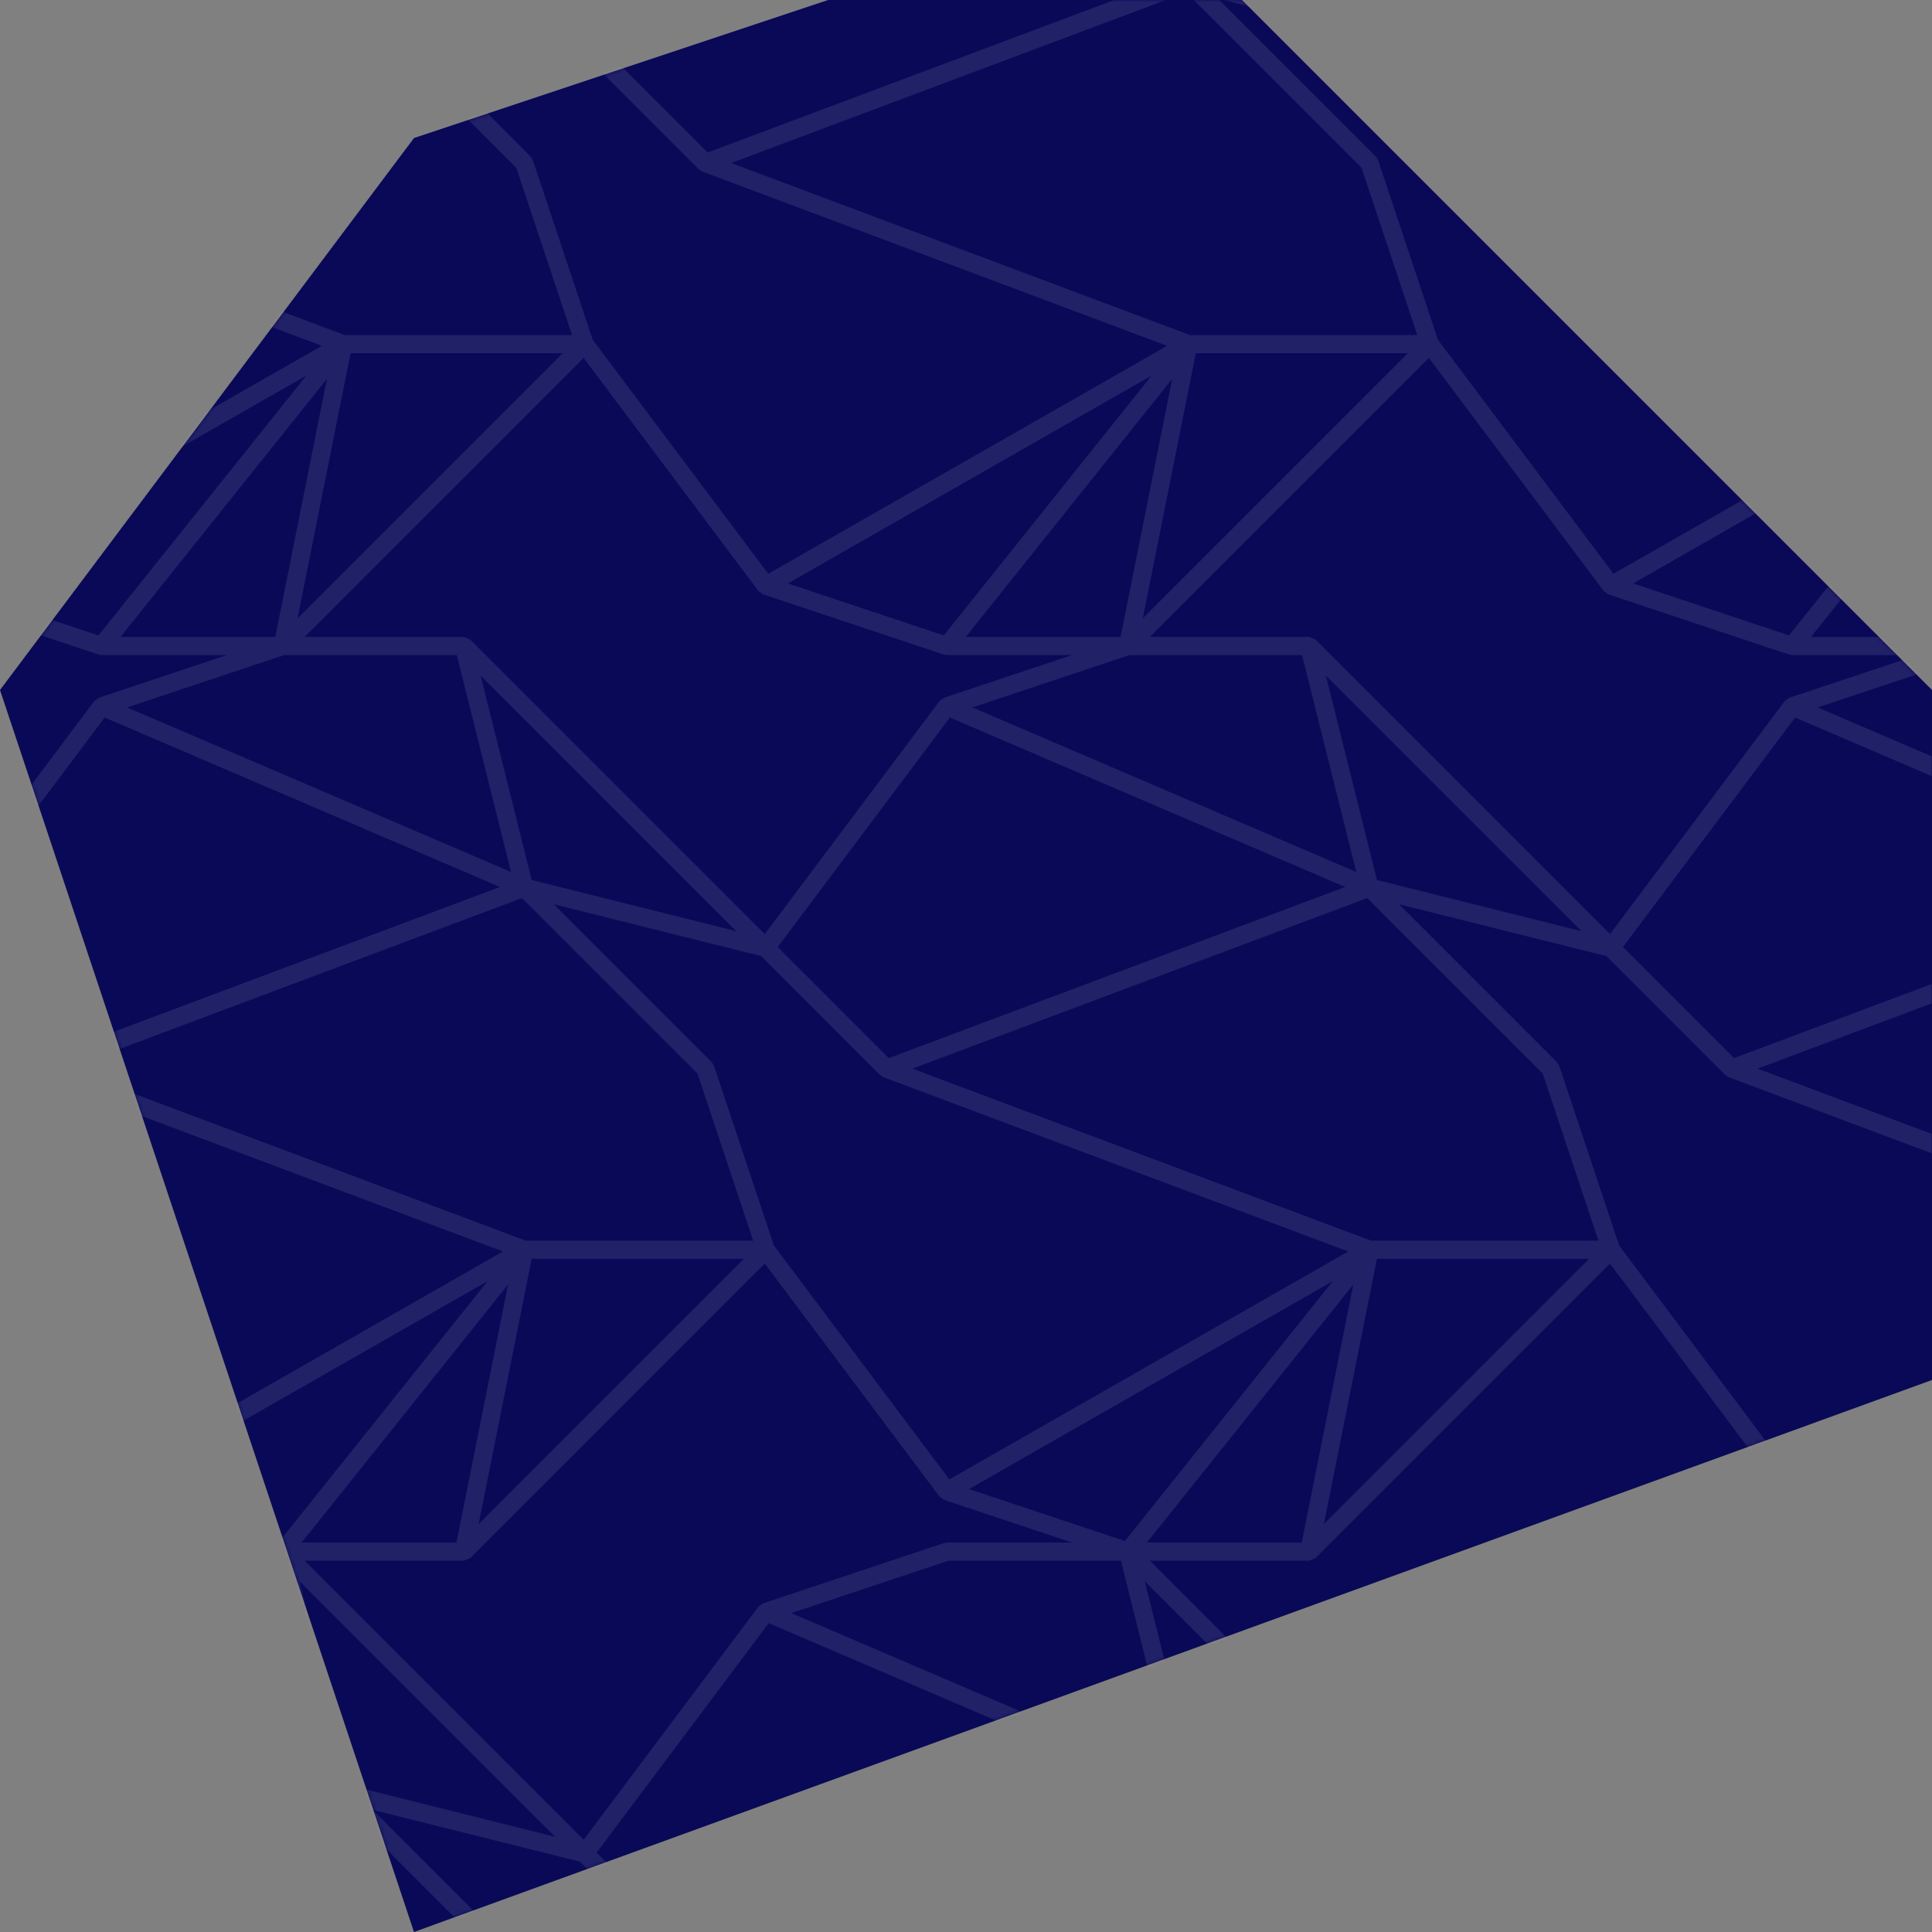 <svg xmlns="http://www.w3.org/2000/svg" xmlns:xlink="http://www.w3.org/1999/xlink" width="480" height="480" viewBox="0 0 480 480">
    <rect x="0" y="0" width="480" height="480" fill="#808080" stroke="none"/>
    <defs>
        <path id="a" d="M205.714 0L102.86 34.286 0 171.429 102.859 480 480 342.857V171.43L308.571 0z"/>
    </defs>
    <g fill="none" fill-rule="evenodd">
        <mask id="b" fill="#fff">
            <use xlink:href="#a"/>
        </mask>
        <use fill="#090958" xlink:href="#a"/>
        <path fill="#FFF" fill-opacity=".1" d="M670.634-282l-16.096 5.365-1.09.785-43.444 57.924L545.93-282h-6.363l63.347 63.346-50.81-12.702L539.443-282h-4.639l12.161 48.645-95.39-40.883L474.863-282h-14.23l-16.096 5.365-1.089.785-43.443 57.924L335.93-282h-6.363l63.345 63.346-50.809-12.702L329.444-282h-4.639l12.16 48.645-95.39-40.883L264.863-282h-14.229l-16.096 5.365-1.09.785-43.443 57.924L125.931-282h-6.363l63.346 63.346-50.81-12.702L119.445-282h-4.638l12.161 48.645-95.39-40.883L54.863-282h-14.23l-16.096 5.365-1.089.785-43.443 57.924L-84.068-282h-6.364l63.346 63.346-50.809-12.702L-90.557-282h-4.637l12.161 48.645-95.391-40.883 23.288-7.762h-14.228l-16.097 5.365-1.09.785-43.442 57.924L-294.068-282h-6.364l63.347 63.346-50.81-12.702-12.66-50.644h-4.638l12.16 48.645-95.39-40.883 23.288-7.762h-14.229l-16.097 5.365-1.088.785-43.444 57.924L-504.067-282h-6.364l63.346 63.346-50.808-12.702L-510.555-282h-4.638l12.161 48.645-95.391-40.883 23.288-7.762h-14.228l-16.097 5.365-1.09.785-43.442 57.924L-700-267.933v6.364l42.916 42.916-42.916-10.73v4.64l49.1 12.274 29.56 29.56.8.515 115.513 43.318-99.114 56.636-43.59-58.119-14.883-44.652-.545-.88L-700-222.935v6.365l33.284 33.284 13.845 41.535H-700v4.5h44.818L-700-92.431v6.364l50.008-50.008 43.443 57.925 1.089.785 31.847 10.615h-31.136l-.711.115-45 15-1.09.785-43.442 57.924L-700 2.067v9.439l4.102 1.025 29.559 29.56.8.515 115.512 43.318-99.114 56.637-43.59-58.12-7.269-21.81v14.23l2.13 6.389H-700v10.682l5.008-5.007 43.443 57.925 1.089.784 45 15 .711.116h31.136l-31.847 10.615-1.09.785-43.442 57.925L-700 182.067v6.364l42.916 42.916L-700 220.62v4.637l49.1 12.275 29.56 29.56.8.516 115.513 43.317-99.114 56.637-43.59-58.12-14.883-44.653-.545-.879L-700 227.067v6.364l33.284 33.284 13.845 41.535H-700v4.5h44.818L-700 357.57v6.362l50.008-50.007 43.443 57.924 1.089.785 31.847 10.615h-31.136l-.711.116-45 15-1.09.785-43.442 57.924-5.008-5.007v9.439l4.102 1.025 29.559 29.56.8.515L-571.156 528h12.814l-99.999-37.5 113.026-42.385 43.6 43.6L-489.621 528h4.743l-12.737-38.211-.543-.88-39.256-39.256 51.515 12.878 29.56 29.56.8.515L-361.158 528h12.815l-99.999-37.5 113.025-42.385 43.6 43.6L-279.62 528h4.743l-12.738-38.211-.543-.88-39.256-39.256 51.516 12.878 29.558 29.56.801.515L-151.157 528h12.814l-100-37.5 113.027-42.385 43.6 43.6L-69.622 528h4.743l-12.737-38.211-.543-.88-39.256-39.256L-65.9 462.53l29.559 29.56.8.515L58.843 528h12.815l-100-37.5 113.027-42.385 43.6 43.6L140.377 528h4.743l-12.737-38.211-.544-.88-39.255-39.256 51.514 12.878 29.56 29.56.8.515L268.842 528h12.814l-100-37.5 113.027-42.385 43.6 43.6L350.376 528h4.743l-12.737-38.211-.544-.88-39.255-39.256L354.1 462.53l29.559 29.56.8.515L478.843 528h12.814l-100-37.5 113.026-42.385 43.6 43.6L560.377 528h4.743l-12.737-38.211-.544-.88-39.255-39.256 51.514 12.878 29.56 29.56.8.515L688.84 528h12.815l-100-37.5 113.026-42.385L740 473.433v-6.364l-17.416-17.416L740 454.006v-4.637l-22.897-5.725-12.702-50.81 35.599 35.6v-6.365l-34.32-34.319H740v-4.5h-35.07L740 339.411v-7.203l-40.528 50.66-38.738-12.913L740 324.661v-5.182l-84.144 48.082-43.589-58.12-14.884-44.653-.543-.879-39.256-39.256 51.514 12.878 29.56 29.56.8.516L740 305.31v-4.806l-93.344-35.005L740 230.496v-4.806l-99.185 37.194-27.595-27.595 42.767-57.024L740 214.271v-4.896l-78.426-33.613 39.04-13.012H740v-4.5h-34.32L740 123.93v-6.364l-36.09 36.09 13.182-65.906H740v-4.5h-24.345L601.657 40.5 714.682-1.886 740 23.434v-6.365L722.584-.347 740 4.007V-.631l-22.897-5.724-12.702-50.81L740-21.567v-6.365L705.68-62.25H740v-4.5h-35.07L740-110.588v-7.203l-40.528 50.66-38.738-12.912L740-125.338v-5.183L655.856-82.44l-43.589-58.119-14.884-44.652-.543-.88-39.256-39.256 51.514 12.878 29.56 29.56.8.515L740-144.691v-4.805l-93.344-35.005L740-219.504v-4.807l-99.185 37.195-27.595-27.595 42.767-57.024L740-235.73v-4.895l-78.426-33.613L684.862-282h-14.228zM403.22-214.712l42.769-57.024 98.223 42.096-113.395 42.524-27.597-27.595zm-210 0l42.77-57.024 98.222 42.096-113.394 42.524-27.597-27.595zm-209.999 0l42.769-57.024 98.223 42.096-113.396 42.524-27.596-27.595zm-210 0l42.77-57.024 98.223 42.096-113.396 42.524-27.596-27.595zm-209.998 0l42.767-57.024 98.224 42.096-113.396 42.524-27.595-27.595zm-210 0l42.768-57.024 98.224 42.096-113.396 42.524-27.596-27.595zM436.656-184.5l113.027-42.384 43.6 43.6 13.844 41.535h-56.47l-114-42.75zm-209.998 0l113.025-42.384 43.6 43.6 13.845 41.535h-56.471l-114-42.75zm-210 0l113.026-42.384 43.6 43.6 13.844 41.535h-56.471L16.658-184.5zm-210 0l113.026-42.384 43.6 43.6 13.845 41.535h-56.472l-113.999-42.75zm-210 0l113.026-42.384 43.6 43.6 13.845 41.535h-56.472L-403.34-184.5zm-209.999 0l113.025-42.384 43.6 43.6 13.845 41.535h-56.471l-113.999-42.75zm1015.608 43.942l-14.884-44.652-.543-.88-39.256-39.256 51.515 12.878 29.559 29.56.8.515 115.514 43.318-99.115 56.636-43.59-58.119zm-210 0l-14.884-44.652-.543-.88-39.255-39.256L189.1-212.47l29.559 29.56.8.515 115.513 43.318-99.114 56.636-43.59-58.119zm-209.999 0l-14.884-44.652-.543-.88-39.256-39.256L-20.9-212.47l29.56 29.56.8.515 115.512 43.318L25.857-82.44l-43.589-58.119zm-210 0l-14.883-44.652-.544-.88-39.255-39.256 51.515 12.878 29.559 29.56.8.515 115.512 43.318-99.114 56.636-43.59-58.119zm-209.999 0l-14.884-44.652-.543-.88-39.256-39.256 51.514 12.878 29.56 29.56.8.515 115.513 43.318-99.115 56.636-43.589-58.119zm989.824 3.309h52.724l-65.905 65.906 13.181-65.906zm-210 0h52.723l-65.904 65.906 13.182-65.906zm-209.999 0h52.723l-65.904 65.906 13.181-65.906zm-210 0h52.723l-65.904 65.906 13.18-65.906zm-210 0h52.724l-65.905 65.906 13.181-65.906zm-210 0h52.724l-65.905 65.906 13.182-65.906zm993.587 75h39.567l1.59-.66 73.166-73.165 43.444 57.925 1.09.785 31.846 10.615h-31.136l-.71.115-45.001 15-1.089.785-43.444 57.924-69.323-69.324zm-210 0h39.568l1.591-.66 73.165-73.165 43.443 57.925 1.09.785 31.847 10.615h-31.137l-.71.115-45 15-1.09.785-43.443 57.924L285.68-62.25zm-210 0h39.568l1.592-.66 73.164-73.165L233.45-78.15l1.089.785 31.847 10.615H235.25l-.712.115-45 15-1.09.785-43.443 57.924L75.681-62.25zm-210 0h39.568l1.592-.66 73.165-73.165L23.45-78.15l1.09.785L56.384-66.75H25.25l-.712.115-44.999 15-1.09.785-43.443 57.924-69.325-69.324zm-209.999 0h39.569l1.59-.66 73.166-73.165 43.443 57.925 1.089.785 31.847 10.615h-31.136l-.711.115-45 15-1.09.785-43.443 57.924-69.324-69.324zm-210 0h39.57l1.59-.66 73.165-73.165 43.444 57.925 1.088.785 31.847 10.615h-31.135l-.712.115-45 15-1.089.785-43.443 57.924-69.324-69.324zM450.736-80.043l90.387-51.65-51.65 64.562-38.737-12.912zm-210 0l90.387-51.65-51.65 64.562-38.737-12.912zm-210 0l90.387-51.65-51.65 64.562-38.737-12.912zm-210 0l90.388-51.65-51.65 64.562-38.737-12.912zm-209.999 0l90.387-51.65-51.65 64.562-38.737-12.912zm-210 0l90.388-51.65-51.65 64.562-38.737-12.912zM546.23-130.874L533.404-66.75H494.93l51.299-64.124zm-210 0L323.404-66.75H284.93l51.3-64.124zm-209.998 0L113.406-66.75H74.93l51.3-64.124zm-210 0L-96.595-66.75h-38.474l51.298-64.124zm-210 0l-12.825 64.124h-38.474l51.299-64.124zm-210 0l-12.824 64.124h-38.474l51.298-64.124zM616.574-49.237l39.04-13.013h42.878l13.474 53.895-95.392-40.882zm-210 0l39.04-13.013h42.879l13.473 53.895-95.391-40.882zm-209.999 0l39.04-13.013h42.878l13.474 53.895-95.392-40.882zm-210 0l39.04-13.013h42.878L81.966-8.355l-95.39-40.882zm-209.999 0l39.04-13.013h42.877l13.474 53.895-95.391-40.882zm-210 0l39.04-13.013h42.878l13.473 53.895-95.39-40.882zm-209.998 0l39.039-13.013h42.878l13.473 53.895-95.39-40.882zM507.104-6.355l-12.702-50.81 63.511 63.512-50.81-12.703zm-210 0l-12.702-50.81 63.512 63.512-50.81-12.703zm-210 0l-12.701-50.81 63.512 63.512-50.81-12.703zm-209.999 0l-12.702-50.81 63.512 63.512-50.81-12.703zm-210 0l-12.701-50.81 63.51 63.512-50.809-12.703zm-210 0l-12.701-50.81 63.511 63.512-50.81-12.703zM568.22 10.288l42.768-57.024L709.21-4.64 595.815 37.885 568.22 10.289zm-210 0l42.768-57.024L499.212-4.64 385.815 37.885 358.22 10.289zm-210 0l42.768-57.024L289.212-4.64 175.816 37.885 148.22 10.289zm-210 0l42.769-57.024L79.212-4.64-34.183 37.885l-27.596-27.596zm-210 0l42.77-57.024 98.222 42.096-113.394 42.524-27.597-27.596zm-209.999 0l42.769-57.024 98.223 42.096-113.395 42.524-27.597-27.596zm-210 0l42.77-57.024 98.223 42.096-113.396 42.524-27.597-27.596zM391.656 40.5L504.682-1.885l43.6 43.6 13.845 41.535h-56.472L391.656 40.5zm-210 0L294.684-1.885l43.6 43.6 13.844 41.535h-56.471l-114-42.75zm-209.999 0L84.684-1.885l43.6 43.6 13.843 41.535h-56.47l-114-42.75zm-210 0l113.027-42.384 43.6 43.6 13.844 41.535h-56.47l-114-42.75zm-209.998 0l113.025-42.384 43.6 43.6 13.845 41.535h-56.471L-448.341 40.5zm-210 0l113.026-42.384 43.6 43.6 13.845 41.535h-56.472L-658.34 40.5zM567.267 84.441l-14.884-44.652-.544-.88L512.584-.347l51.514 12.878 29.56 29.56.8.515L709.97 85.924l-99.115 56.637-43.589-58.12zm-210 0l-14.884-44.652-.544-.88L302.584-.347 354.1 12.53l29.559 29.56.8.515 115.513 43.318-99.114 56.637-43.59-58.12zm-209.999 0l-14.884-44.652-.544-.88L92.585-.347l51.514 12.878 29.56 29.56.8.515 115.513 43.318-99.115 56.637-43.589-58.12zm-210 0l-14.884-44.652-.543-.88-39.256-39.256L-65.9 12.53l29.559 29.56.8.515L79.974 85.924l-99.115 56.637-43.59-58.12zm-210 0l-14.884-44.652-.543-.88-39.256-39.256 51.516 12.878 29.558 29.56.801.515 115.513 43.318-99.115 56.637-43.59-58.12zm-209.999 0l-14.884-44.652-.543-.88-39.256-39.256 51.515 12.878 29.56 29.56.8.515 115.513 43.318-99.115 56.637-43.59-58.12zm989.823 3.309h52.724l-65.905 65.905 13.181-65.905zm-210 0h52.725l-65.905 65.905 13.18-65.905zm-209.998 0h52.724l-65.906 65.905L87.094 87.75zm-210 0h52.724l-65.905 65.905 13.182-65.905zm-209.999 0h52.723l-65.904 65.905 13.181-65.905zm-210 0h52.723l-65.904 65.905 13.181-65.905zm1107.91 1.175l43.443 57.925 1.089.784 45 15 .71.116h31.137l-31.846 10.615-1.09.785-43.444 57.925-73.165-73.166-1.59-.659H495.68l69.323-69.325zm-210 0l43.443 57.925 1.09.784 45 15 .71.116h31.137l-31.848 10.615-1.089.785-43.443 57.925-73.165-73.166-1.591-.659H285.68l69.325-69.325zm-210 0l43.444 57.925 1.09.784 44.999 15 .712.116h31.135l-31.847 10.615-1.09.785-43.443 57.925-73.164-73.166-1.592-.659H75.681l69.324-69.325zm-210 0l43.444 57.925 1.09.784 45 15 .711.116h31.135l-31.847 10.615-1.089.785-43.443 57.925-73.165-73.166-1.592-.659h-39.568l69.325-69.325zm-209.999 0l43.444 57.925 1.089.784 45 15 .711.116h31.136l-31.847 10.615-1.09.785-43.442 57.925-73.166-73.166-1.59-.659h-39.569l69.324-69.325zm-210 0l43.444 57.925 1.09.784 45 15 .71.116h31.136l-31.847 10.615-1.088.785-43.444 57.925-73.165-73.166-1.59-.659h-39.57l69.325-69.325zm1100.728 56.031l90.388-51.65-51.651 64.563-38.737-12.913zm-210 0l90.388-51.65-51.65 64.563-38.737-12.913zm-209.999 0l90.388-51.65-51.65 64.563-38.738-12.913zm-210 0l90.388-51.65-51.65 64.563-38.737-12.913zm-209.999 0l90.388-51.65-51.651 64.563-38.737-12.913zm-210 0l90.387-51.65-51.65 64.563-38.737-12.913zm-210 0l90.388-51.65-51.65 64.563-38.737-12.913zM711.23 94.126l-12.825 64.124H659.93l51.299-64.124zm-210 0l-12.824 64.124H449.93l51.298-64.124zm-210 0l-12.825 64.124h-38.473l51.298-64.124zm-210 0L68.406 158.25H29.93L81.23 94.126zm-209.999 0l-12.825 64.124h-38.473l51.298-64.124zm-210 0l-12.824 64.124h-38.474l51.299-64.124zm-209.998 0l-12.825 64.124h-38.474l51.299-64.124zm1000.343 81.636l39.04-13.012h42.877l13.473 53.896-95.39-40.883zm-210 0l39.04-13.012h42.877l13.474 53.896-95.391-40.883zm-209.999 0l39.04-13.012h42.877l13.474 53.896-95.39-40.883zm-210 0l39.04-13.012h42.878l13.473 53.896-95.391-40.883zm-210 0l39.04-13.012h42.878l13.474 53.896-95.392-40.883zm-210 0l39.04-13.012h42.879l13.473 53.896-95.391-40.883zm1150.528 42.882l-12.702-50.81 63.512 63.513-50.81-12.703zm-210 0l-12.702-50.81 63.511 63.513-50.809-12.703zm-210 0l-12.701-50.81 63.51 63.513-50.808-12.703zm-209.999 0l-12.703-50.81 63.512 63.513-50.809-12.703zm-210 0l-12.702-50.81 63.512 63.513-50.81-12.703zm-209.998 0l-12.704-50.81 63.512 63.513-50.808-12.703zm901.112 16.645l42.769-57.024 98.223 42.096-113.395 42.523-27.597-27.595zm-210 0l42.77-57.024 98.222 42.096-113.394 42.523-27.597-27.595zm-209.999 0l42.769-57.024 98.223 42.096-113.396 42.523-27.596-27.595zm-210 0l42.77-57.024 98.223 42.096-113.396 42.523-27.596-27.595zm-209.998 0l42.767-57.024 98.224 42.096-113.396 42.523-27.595-27.595zm-210 0l42.768-57.024 98.224 42.096-113.396 42.523-27.596-27.595zM436.656 265.5l113.027-42.384 43.6 43.6 13.844 41.535h-56.47l-114-42.75zm-209.998 0l113.025-42.384 43.6 43.6 13.845 41.535h-56.471l-114-42.75zm-210 0l113.026-42.384 43.6 43.6 13.844 41.535h-56.471L16.658 265.5zm-210 0l113.026-42.384 43.6 43.6 13.845 41.535h-56.472l-113.999-42.75zm-210 0l113.026-42.384 43.6 43.6 13.845 41.535h-56.472L-403.34 265.5zm-209.999 0l113.025-42.384 43.6 43.6 13.845 41.535h-56.471l-113.999-42.75zm1015.608 43.942l-14.884-44.653-.543-.879-39.256-39.256 51.515 12.878 29.559 29.56.8.516 115.514 43.317-99.115 56.637-43.59-58.12zm-210 0l-14.884-44.653-.543-.879-39.255-39.256L189.1 237.53l29.559 29.56.8.516 115.513 43.317-99.114 56.637-43.59-58.12zm-209.999 0l-14.884-44.653-.543-.879-39.256-39.256L-20.9 237.53l29.56 29.56.8.516 115.512 43.317-99.115 56.637-43.589-58.12zm-210 0l-14.883-44.653-.544-.879-39.255-39.256 51.515 12.878 29.559 29.56.8.516 115.512 43.317-99.114 56.637-43.59-58.12zm-209.999 0l-14.884-44.653-.543-.879-39.256-39.256 51.514 12.878 29.56 29.56.8.516 115.513 43.317-99.115 56.637-43.589-58.12zm989.824 3.309h52.724l-65.905 65.906 13.181-65.906zm-210 0h52.723l-65.904 65.906 13.182-65.906zm-209.999 0h52.723l-65.904 65.906 13.181-65.906zm-210 0h52.723l-65.904 65.906 13.18-65.906zm-210 0h52.724l-65.905 65.906 13.181-65.906zm-210 0h52.724l-65.905 65.906 13.182-65.906zm993.587 75h39.567l1.59-.66 73.166-73.165 43.444 57.924 1.09.785 31.846 10.615h-31.136l-.71.116-45.001 15-1.089.785-43.444 57.924-69.323-69.324zm-210 0h39.568l1.591-.66 73.165-73.165 43.443 57.924 1.09.785 31.847 10.615h-31.137l-.71.116-45 15-1.09.785-43.443 57.924-69.325-69.324zm-210 0h39.568l1.592-.66 73.164-73.165 43.444 57.924 1.089.785 31.847 10.615H235.25l-.712.116-45 15-1.09.785-43.443 57.924-69.324-69.324zm-210 0h39.568l1.592-.66 73.165-73.165L23.45 371.85l1.09.785 31.846 10.615H25.25l-.712.116-44.999 15-1.09.785-43.443 57.924-69.325-69.324zm-209.999 0h39.569l1.59-.66 73.166-73.165 43.443 57.924 1.089.785 31.847 10.615h-31.136l-.711.116-45 15-1.09.785-43.443 57.924-69.324-69.324zm-210 0h39.57l1.59-.66 73.165-73.165 43.444 57.924 1.088.785 31.847 10.615h-31.135l-.712.116-45 15-1.089.785-43.443 57.924-69.324-69.324zm1005.053-17.794l90.387-51.65-51.65 64.563-38.737-12.913zm-210 0l90.387-51.65-51.65 64.563-38.737-12.913zm-210 0l90.387-51.65-51.65 64.563-38.737-12.913zm-210 0l90.388-51.65-51.65 64.563-38.737-12.913zm-209.999 0l90.387-51.65-51.65 64.563-38.737-12.913zm-210 0l90.388-51.65-51.65 64.563-38.737-12.913zM546.23 319.125l-12.825 64.124H494.93l51.299-64.124zm-210 0l-12.825 64.124H284.93l51.3-64.124zm-209.998 0l-12.825 64.124H74.93l51.3-64.124zm-210 0l-12.825 64.124h-38.474l51.298-64.124zm-210 0l-12.825 64.124h-38.474l51.299-64.124zm-210 0l-12.824 64.124h-38.474l51.298-64.124zm1120.343 81.637l39.04-13.012h42.878l13.474 53.895-95.392-40.882zm-210 0l39.04-13.012h42.879l13.473 53.895-95.391-40.882zm-209.999 0l39.04-13.012h42.878l13.474 53.895-95.392-40.882zm-210 0l39.04-13.012h42.878l13.473 53.895-95.39-40.882zm-209.999 0l39.04-13.012h42.877l13.474 53.895-95.391-40.882zm-210 0l39.04-13.012h42.878l13.473 53.895-95.39-40.882zm-209.998 0l39.039-13.012h42.878l13.473 53.895-95.39-40.882zm1150.526 42.882l-12.702-50.81 63.511 63.512-50.81-12.702zm-210 0l-12.702-50.81 63.512 63.512-50.81-12.702zm-210 0l-12.701-50.81 63.512 63.512-50.81-12.702zm-209.999 0l-12.702-50.81 63.512 63.512-50.81-12.702zm-210 0l-12.701-50.81 63.51 63.512-50.809-12.702zm-210 0l-12.701-50.81 63.511 63.512-50.81-12.702zM568.22 460.288l42.768-57.024 98.223 42.096-113.396 42.524-27.595-27.596zm-210 0l42.768-57.024 98.224 42.096-113.397 42.524-27.595-27.596zm-210 0l42.768-57.024 98.224 42.096-113.396 42.524-27.596-27.596zm-210 0l42.769-57.024 98.223 42.096-113.395 42.524-27.596-27.596zm-210 0l42.77-57.024 98.222 42.096-113.394 42.524-27.597-27.596zm-209.999 0l42.769-57.024 98.223 42.096-113.395 42.524-27.597-27.596zm-210 0l42.77-57.024 98.223 42.096-113.396 42.524-27.597-27.596zM-700 526.861l.38 1.139h4.743L-700 512.633v14.228z" mask="url(#b)"/>
    </g>
</svg>
